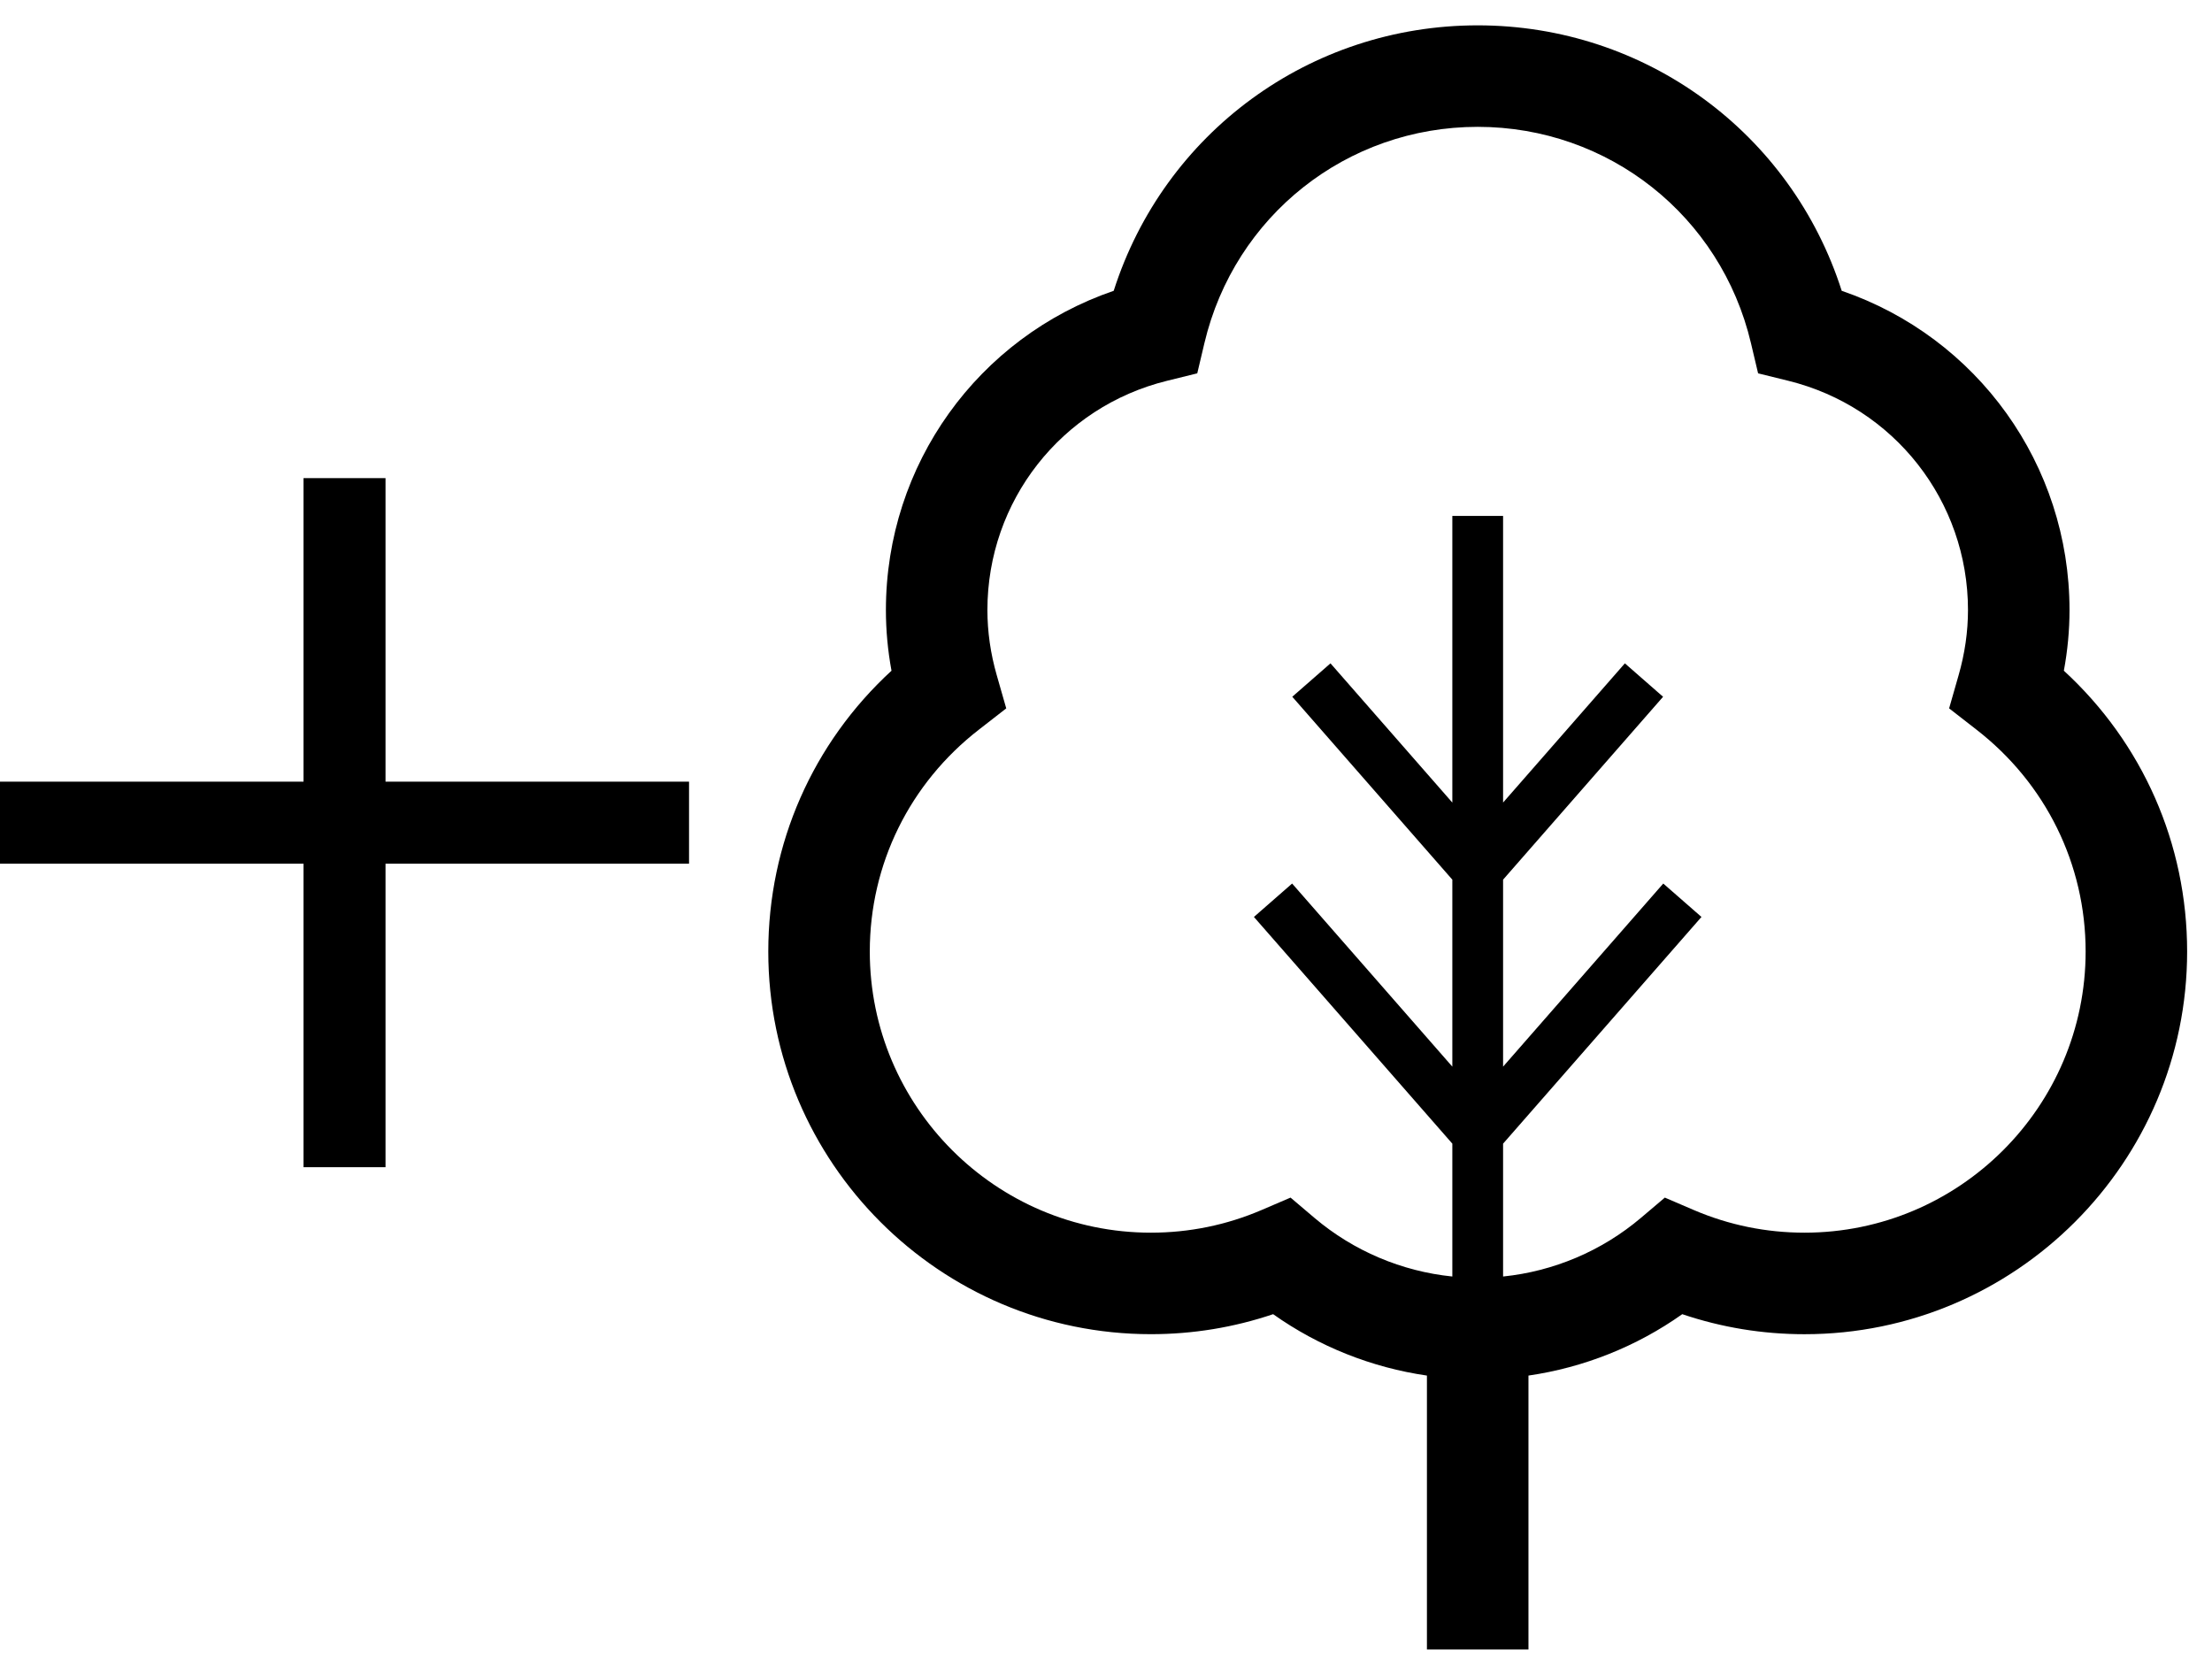 <svg width="70" height="53" viewBox="0 0 70 53" fill="none" xmlns="http://www.w3.org/2000/svg">
<path d="M65.312 21.224C65.431 20.584 65.491 19.941 65.491 19.304C65.491 14.698 62.57 10.672 58.282 9.202C56.687 4.211 52.078 0.802 46.763 0.802C41.447 0.802 36.837 4.211 35.244 9.202C30.954 10.671 28.035 14.698 28.035 19.304C28.035 19.941 28.094 20.584 28.212 21.224C25.721 23.514 24.313 26.699 24.313 30.111C24.313 36.788 29.744 42.219 36.422 42.219C37.748 42.219 39.044 42.006 40.289 41.586C41.737 42.612 43.409 43.275 45.156 43.529V52.198H48.369V43.529C50.116 43.275 51.788 42.612 53.236 41.586C54.48 42.006 55.777 42.22 57.104 42.22C63.781 42.22 69.213 36.788 69.213 30.111C69.213 26.699 67.803 23.514 65.312 21.224ZM57.104 39.007C55.89 39.007 54.712 38.766 53.598 38.289L52.685 37.897L51.926 38.54C50.69 39.587 49.164 40.231 47.566 40.394V36.19L53.844 29.016L52.635 27.959L47.566 33.753V27.836L52.629 22.049L51.42 20.991L47.566 25.396V16.326H45.96V25.397L42.104 20.991L40.895 22.048L45.96 27.836V33.753L40.89 27.959L39.681 29.016L45.96 36.19V40.394C44.36 40.231 42.835 39.587 41.598 38.54L40.84 37.897L39.926 38.289C38.813 38.766 37.634 39.007 36.422 39.007C31.515 39.007 27.525 35.017 27.525 30.11C27.525 27.348 28.786 24.787 30.984 23.084L31.843 22.416L31.544 21.371C31.346 20.684 31.247 19.988 31.247 19.303C31.247 15.856 33.586 12.873 36.935 12.049L37.888 11.814L38.114 10.859C39.068 6.828 42.623 4.014 46.763 4.014C50.902 4.014 54.458 6.828 55.41 10.859L55.636 11.814L56.589 12.049C59.938 12.873 62.278 15.856 62.278 19.304C62.278 19.988 62.178 20.684 61.98 21.371L61.681 22.416L62.54 23.084C64.739 24.787 66.001 27.349 66.001 30.111C66 35.017 62.008 39.007 57.104 39.007Z" fill="black"/>
<path d="M9.605 27.331H0V24.735H9.605V15.13H12.2V24.735H21.805V27.331H12.2V36.935H9.605V27.331Z" fill="black"/>
</svg>
